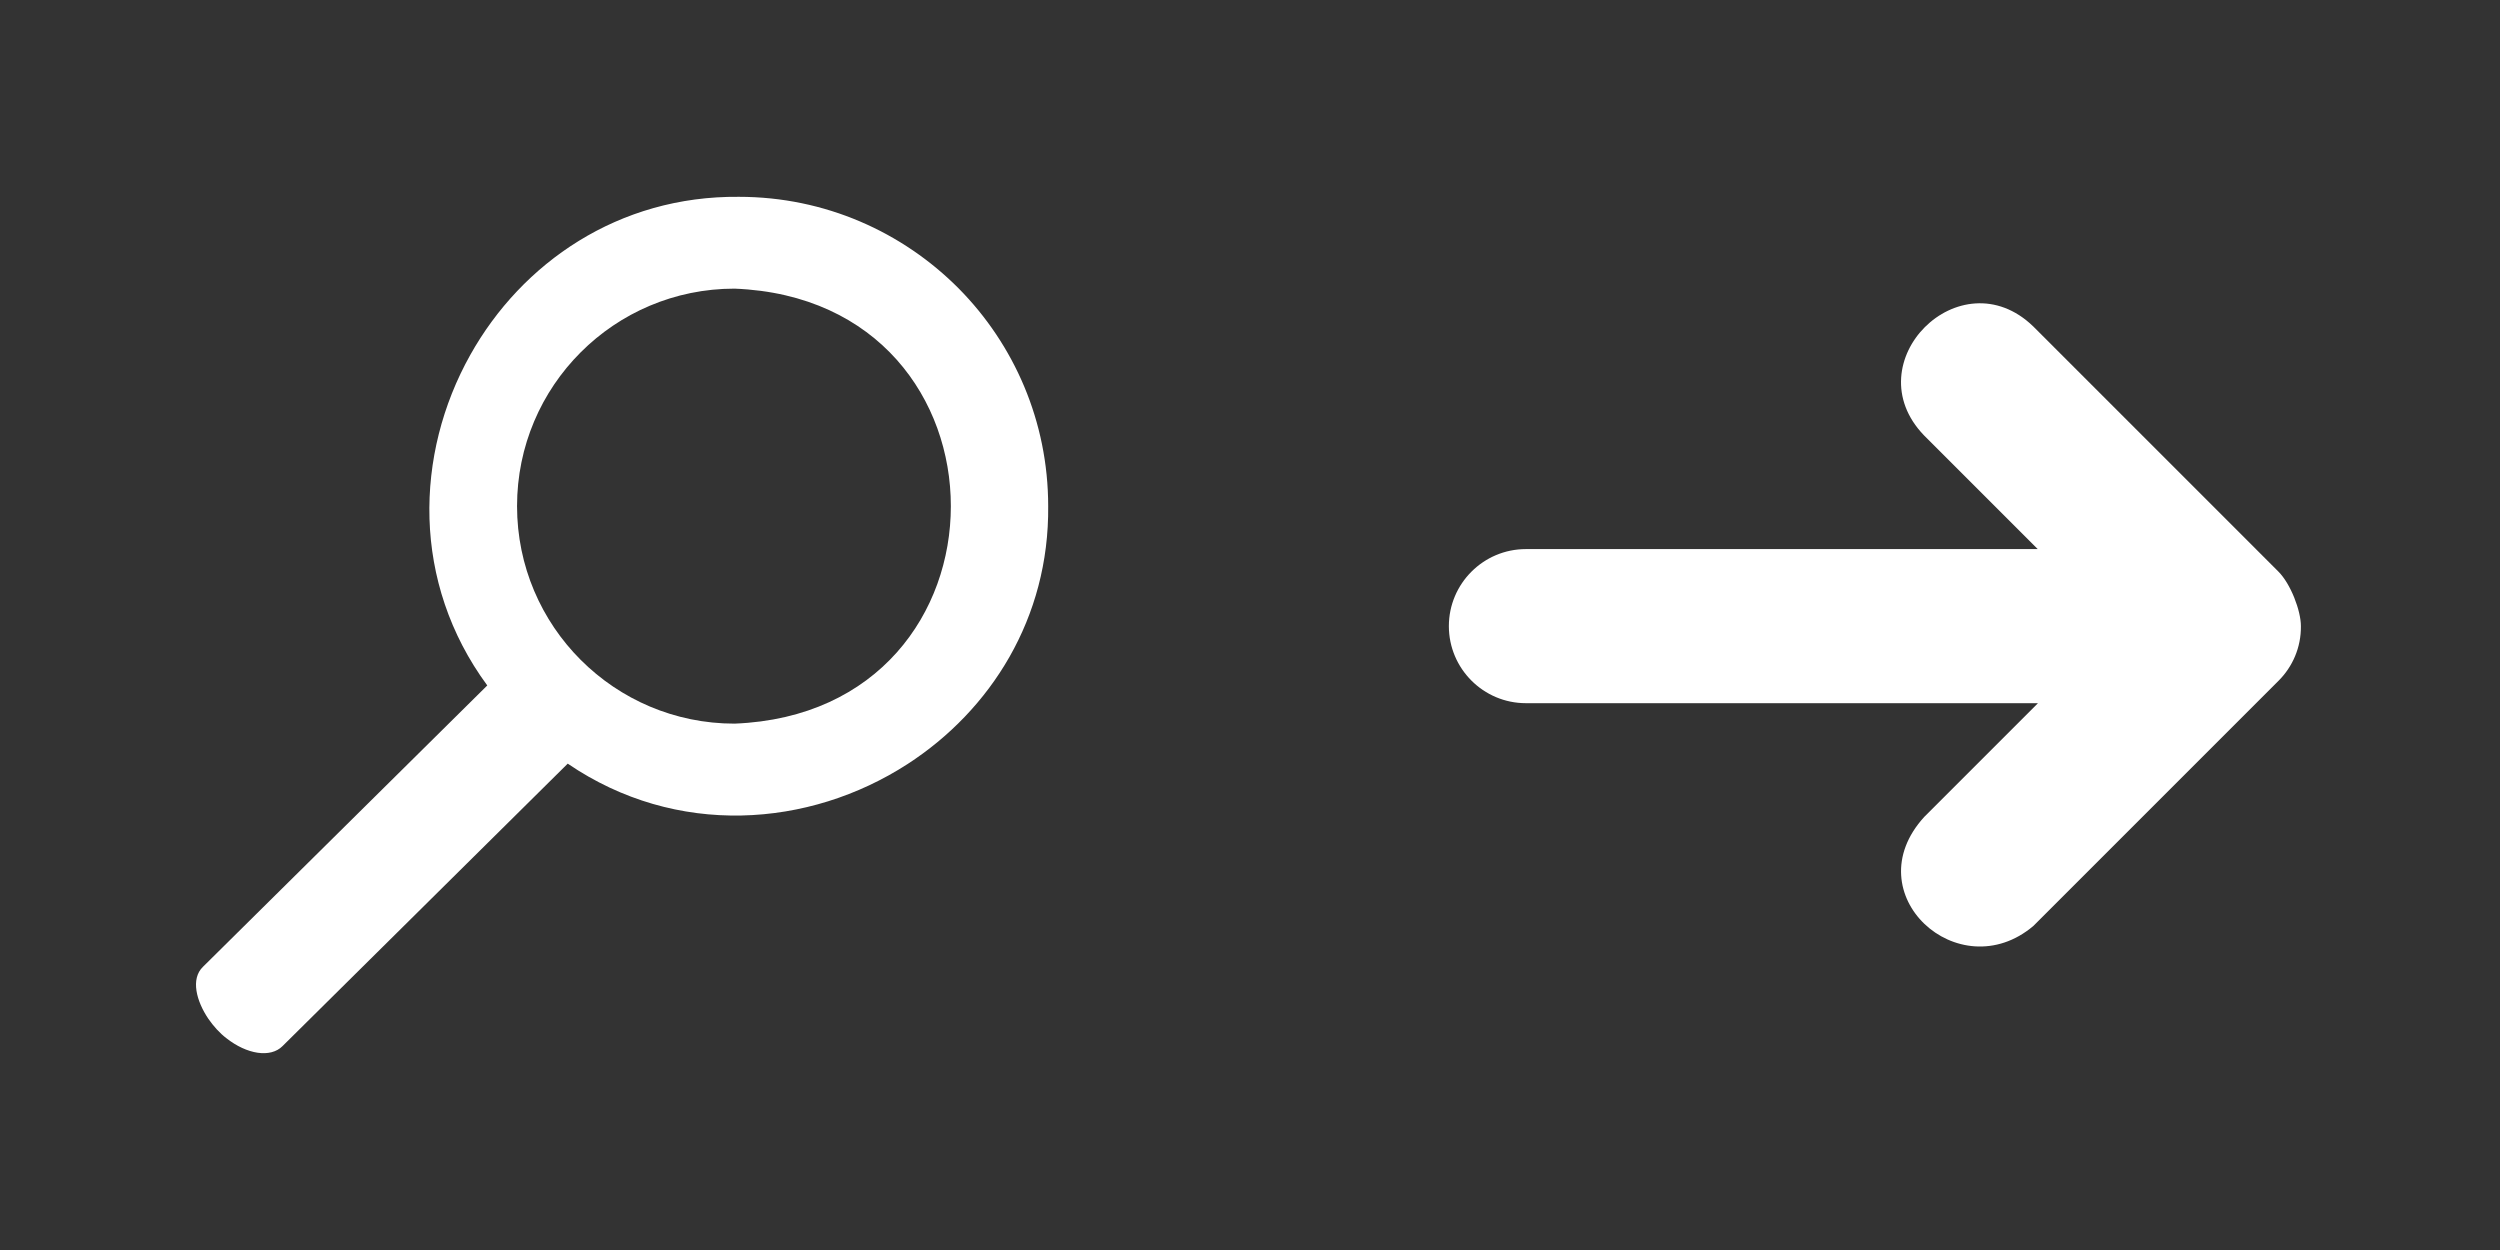 <?xml version="1.0" encoding="utf-8"?>
<!-- Generator: Adobe Illustrator 24.3.0, SVG Export Plug-In . SVG Version: 6.00 Build 0)  -->
<svg version="1.1" id="Layer_1" xmlns="http://www.w3.org/2000/svg" xmlns:xlink="http://www.w3.org/1999/xlink" x="0px" y="0px"
	 viewBox="0 0 110 55" style="enable-background:new 0 0 110 55;" xml:space="preserve">
<rect x="0" y="0" width="110" height="55" fill="#333333" stroke="none"/>
<style type="text/css">
	.st0{fill:#FFFFFF;}
</style>
<path class="st0" d="M24.98,33.6c4.78,3.26,10.62,2.82,14.95,0.02c3.66-2.37,6.24-6.42,6.19-11.35c0-3.73-1.5-7.11-3.93-9.57
	c-2.47-2.49-5.89-4.04-9.68-4.04c-5.29-0.05-9.55,2.9-11.82,6.96c-2.44,4.36-2.59,10,0.75,14.54 M21.44,30.16L8.93,42.54
	c-0.55,0.53-0.29,1.51,0.24,2.29c0.23,0.33,0.5,0.63,0.79,0.85c0.9,0.71,1.94,0.88,2.47,0.35L24.98,33.6 M22.75,22.27
	c0-5.29,4.28-9.57,9.57-9.57c12.69,0.5,12.69,18.64,0,19.14C27.04,31.84,22.75,27.56,22.75,22.27z"/>
<path class="st0" d="M100.26,29.95c0,0-10.79,10.79-10.79,10.79c-3.28,2.78-7.9-1.41-4.8-4.8c0,0,5-5,5-5H67.14
	c-1.87,0-3.39-1.52-3.39-3.39c0-1.87,1.52-3.39,3.39-3.39h22.52c0,0-5-5-5-5c-3.1-3.21,1.59-7.9,4.8-4.8
	c0,0,10.79,10.79,10.79,10.79c0.54,0.54,0.99,1.72,0.99,2.4C101.25,28.49,100.87,29.34,100.26,29.95z"/>
</svg>
